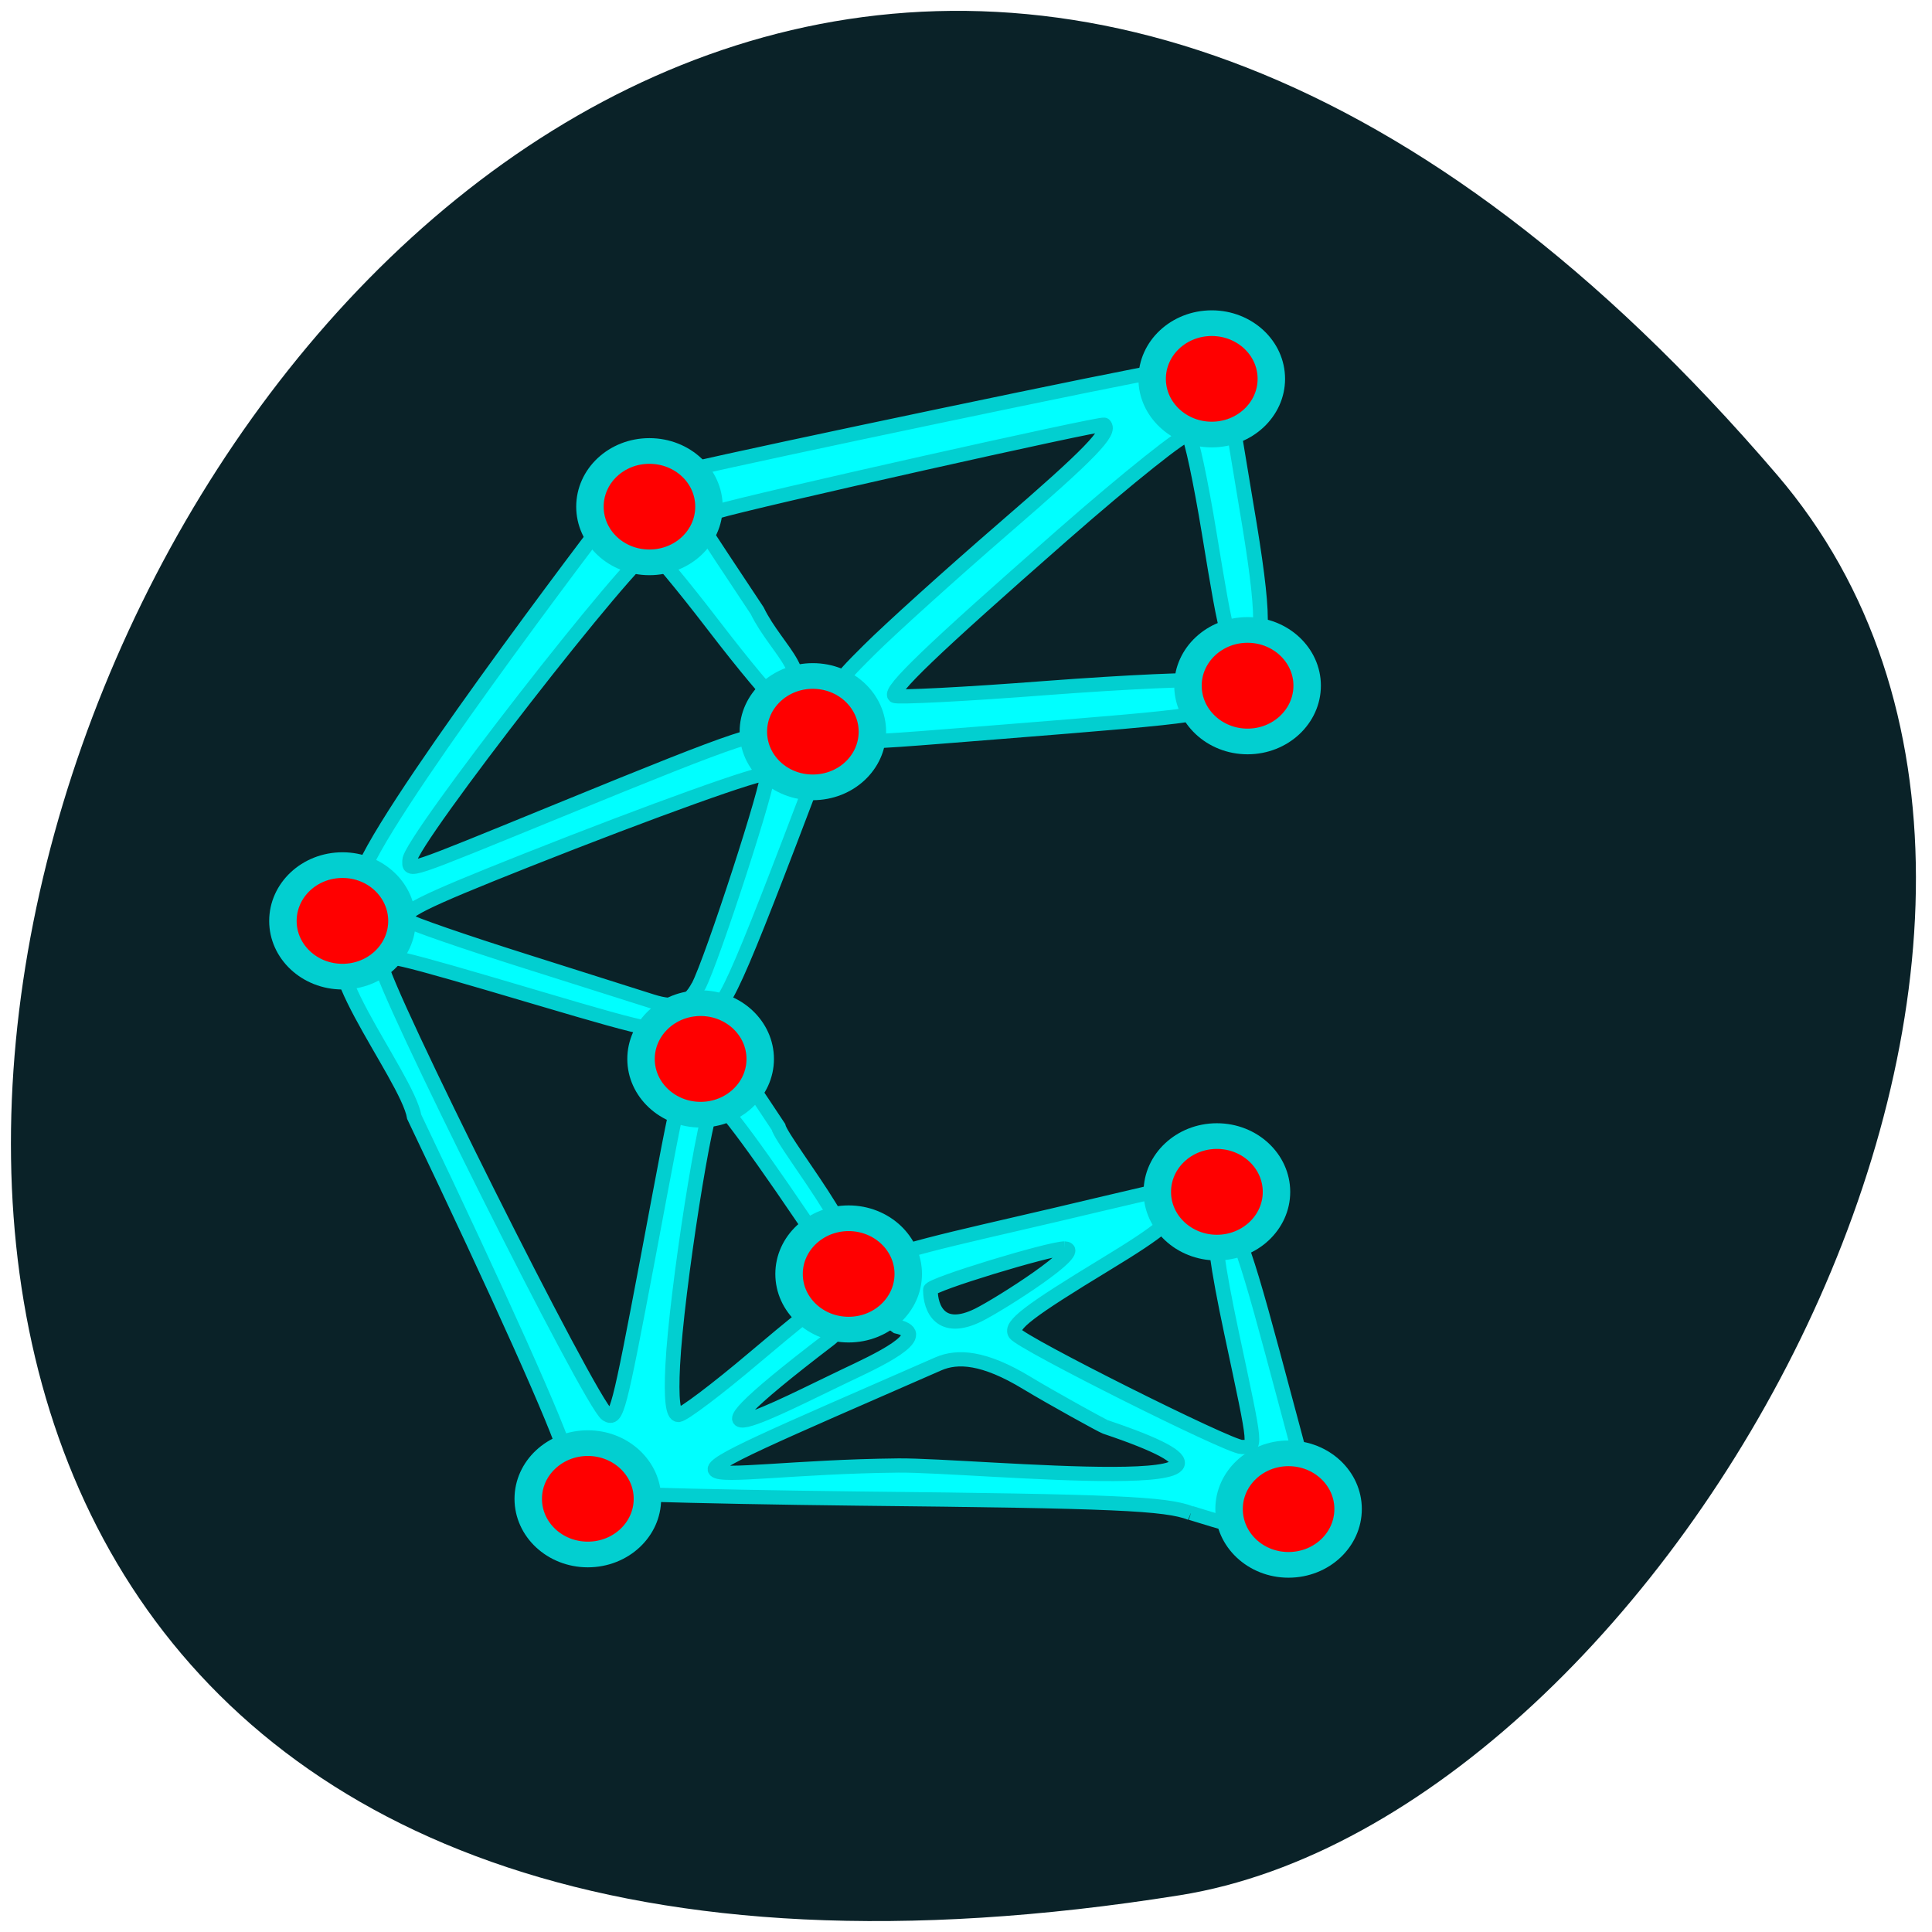 <svg xmlns="http://www.w3.org/2000/svg" viewBox="0 0 48 48"><path d="m 44.15 11.797 c -35.762 -41.781 -70.14 44.12 -14.84 35.29 c 12.13 -1.934 24.473 -24.04 14.84 -35.29" fill="#0a2228"/><g stroke="#02cfd0"><g fill="#0ff" stroke-width="2.169" transform="matrix(0.168 0 0 0.163 1.031 1.863)"><path d="m 169.97 219.21 c -3.66 -1.482 -11.375 -1.817 -49.07 -2.223 c -24.615 -0.287 -44.754 -0.908 -44.754 -1.386 c 1.026 -1.745 1.958 -3.084 1.492 -5.02 c -1.072 -4.279 -9.86 -24.479 -22.517 -51.779 c -1.026 -6.287 -17.11 -26.606 -8.275 -26.702 c 2.541 0 3.38 -0.574 3.916 -2.725 c 0.723 -2.94 -1.026 -5.952 -3.496 -5.952 c -2.587 -2.725 30.769 -48.36 36.643 -56.25 c 3.426 -5.379 4.988 7.482 11.608 1.745 c 1.096 -1.076 1.562 -1.028 2.354 0.263 c 0.536 0.908 4.126 6.526 7.972 12.478 c 2.914 6.215 9.604 10.686 2.751 13.578 c -0.42 0 -4.592 -5.14 -9.254 -11.403 c -4.662 -6.263 -8.811 -11.379 -9.231 -11.379 c -2.144 0 -35.664 44.39 -35.664 47.24 c 0 1.793 -1.119 2.175 22.261 -7.674 c 27.435 -11.57 30.512 -12.622 31.934 -10.901 c 1.935 1.889 5.408 2.056 6.27 4.183 c -12.704 34.495 -14.1 37.651 -16.573 37.651 c -1.375 0 -3.287 0.789 -4.266 1.745 c -1.608 1.602 -3.24 1.291 -20.396 -3.944 c -22.03 -6.717 -23.566 -7.08 -23.566 -5.618 c 0 3.347 31.19 67.6 33.519 69.04 c 1.422 0.884 1.725 -0.311 6.04 -23.81 c 5.431 -29.738 4.848 -27.658 7.552 -27.658 c 1.305 0 2.937 -0.574 3.66 -1.267 c 1.538 -1.578 0.886 -2.295 8.088 8.869 c 0.606 2.677 17.296 23.499 7.412 19.698 c -10.186 -15.73 -16.04 -23.929 -16.899 -23.666 c -1.212 0.382 -5.571 28.925 -6.13 40.3 c -0.256 5.14 0.023 7.602 0.839 7.602 c 0.676 0 5.711 -3.92 11.165 -8.678 c 5.478 -4.781 10.303 -8.797 10.722 -8.941 c 5.198 0.789 2.075 4.781 0.443 6.096 c -26.433 20.797 -6.9 10.06 2.331 5.546 c 4.452 -2.175 13.12 -6.239 7.669 -7.506 c -13.543 -9.945 -5.01 -9.968 29.696 -18.55 l 12.261 -2.964 l -0.326 2.749 c -0.256 2.128 -2.564 4.136 -10.629 9.18 c -11.608 7.267 -14.289 9.395 -13.52 10.662 c 0.886 1.434 31.584 17.283 33.472 17.283 c 2.214 0 2.284 0.861 -1.492 -17.427 c -2.098 -10.16 -2.867 -15.969 -2.168 -16.662 c 2.028 -2.032 3.426 1.291 8.205 19.602 c 2.634 10.04 4.778 18.407 4.778 18.55 c -15.454 4.04 3.17 12.478 -16.806 6 m -12.657 -13.12 c -0.42 -0.143 -7.879 -4.375 -11.562 -6.67 c -6.41 -4.02 -10.326 -4.207 -13.147 -2.94 c -49.35 22.256 -36.619 15.825 -5.897 15.491 c 11.142 -0.096 63.43 5.498 30.605 -5.881 m -6.04 -27.2 c -2.238 0 -19.836 5.498 -19.836 6.287 c 0 2.893 1.538 6.693 7.109 3.849 c 3.38 -1.745 15.944 -10.02 12.727 -10.136 m -54.15 -39.945 c 2.028 -3.944 10.792 -31.77 10.186 -32.368 c -0.536 -0.55 -17.04 5.57 -35.524 13.12 c -15.781 6.454 -18.927 8.08 -17.762 9.156 c 0.513 0.478 8.508 3.323 17.762 6.335 c 9.231 3.01 17.529 5.713 18.438 6.02 c 3.59 1.171 5.431 0.574 6.9 -2.295"/><path d="m 117.08 97.68 c -0.489 -3.753 -0.07 -4.542 5.291 -10.02 c 3.217 -3.299 12.144 -11.594 19.836 -18.455 c 12.867 -11.451 16.04 -14.821 14.941 -15.897 c -0.326 -0.335 -52.4 11.69 -57.27 13.243 c -1.189 0.359 -2.611 -0.55 -4.102 -2.606 l -2.261 -3.179 l 2.634 -0.669 c 8.508 -2.128 66.992 -14.749 68.37 -14.749 c 2.401 1.052 1.795 4.04 3.193 6.02 c 3.01 2.869 5.128 0.191 8.252 0.311 c 0.023 0.382 1 6.574 2.168 13.722 c 2.844 17.188 2.844 22.256 0.047 22.256 c -2.587 0 -2.727 -0.502 -5.501 -17.905 c -1.235 -7.745 -2.611 -14.463 -3.077 -14.917 c -0.443 -0.43 -8.834 6.454 -18.648 15.323 c -19.347 17.499 -25.594 23.666 -24.778 24.479 c 0.28 0.287 10.373 -0.239 22.4 -1.195 c 12.03 -0.932 22.61 -1.434 23.543 -1.076 c 0.909 0.359 1.655 1.578 1.655 2.701 c 0 2.391 -0.886 2.51 -32 5.068 c -26.27 2.128 -24.06 2.367 -24.685 -2.462"/></g><g fill="#f00" stroke-width="2"><path d="m 167.05 48.817 c 0 2.389 -1.947 4.337 -4.342 4.337 c -2.394 0 -4.342 -1.948 -4.342 -4.337 c 0 -2.401 1.947 -4.337 4.342 -4.337 c 2.394 0 4.342 1.936 4.342 4.337" transform="matrix(0.341 0 0 0.319 -25.378 -6.16)"/><path d="m 167.05 48.809 c 0 2.401 -1.947 4.349 -4.342 4.349 c -2.394 0 -4.342 -1.948 -4.342 -4.349 c 0 -2.389 1.947 -4.337 4.342 -4.337 c 2.394 0 4.342 1.948 4.342 4.337" transform="matrix(0.341 0 0 0.319 -24.488 1.464)"/><path d="m 167.05 48.812 c 0 2.401 -1.936 4.337 -4.342 4.337 c -2.394 0 -4.33 -1.936 -4.33 -4.337 c 0 -2.389 1.936 -4.337 4.33 -4.337 c 2.406 0 4.342 1.948 4.342 4.337" transform="matrix(0.341 0 0 0.319 -35.29 2.607)"/><path d="m 167.05 48.815 c 0 2.401 -1.936 4.337 -4.342 4.337 c -2.394 0 -4.33 -1.936 -4.33 -4.337 c 0 -2.401 1.936 -4.337 4.33 -4.337 c 2.406 0 4.342 1.936 4.342 4.337" transform="matrix(0.341 0 0 0.319 -39.35 -2.984)"/><path d="m 167.05 48.818 c 0 2.389 -1.936 4.337 -4.33 4.337 c -2.406 0 -4.342 -1.948 -4.342 -4.337 c 0 -2.401 1.936 -4.349 4.342 -4.349 c 2.394 0 4.33 1.948 4.33 4.349" transform="matrix(0.341 0 0 0.319 -46.978 7.308)"/><path d="m 167.06 48.818 c 0 2.389 -1.947 4.337 -4.342 4.337 c -2.394 0 -4.342 -1.948 -4.342 -4.337 c 0 -2.401 1.947 -4.349 4.342 -4.349 c 2.394 0 4.342 1.948 4.342 4.349" transform="matrix(0.341 0 0 0.319 -38.08 10.738)"/><path d="m 167.05 48.818 c 0 2.389 -1.947 4.337 -4.342 4.337 c -2.394 0 -4.342 -1.948 -4.342 -4.337 c 0 -2.401 1.947 -4.349 4.342 -4.349 c 2.394 0 4.342 1.948 4.342 4.349" transform="matrix(0.341 0 0 0.319 -25.25 14.04)"/><path d="m 167.05 48.809 c 0 2.401 -1.936 4.349 -4.342 4.349 c -2.394 0 -4.33 -1.948 -4.33 -4.349 c 0 -2.389 1.936 -4.337 4.33 -4.337 c 2.406 0 4.342 1.948 4.342 4.337" transform="matrix(0.341 0 0 0.319 -23.471 21.921)"/><path d="m 167.05 48.811 c 0 2.401 -1.947 4.337 -4.342 4.337 c -2.394 0 -4.342 -1.936 -4.342 -4.337 c 0 -2.389 1.947 -4.337 4.342 -4.337 c 2.394 0 4.342 1.948 4.342 4.337" transform="matrix(0.341 0 0 0.319 -34.399 16.08)"/><path d="m 167.05 48.813 c 0 2.401 -1.947 4.337 -4.342 4.337 c -2.394 0 -4.342 -1.936 -4.342 -4.337 c 0 -2.389 1.947 -4.337 4.342 -4.337 c 2.394 0 4.342 1.948 4.342 4.337" transform="matrix(0.341 0 0 0.319 -40.879 21.666)"/></g></g></svg>